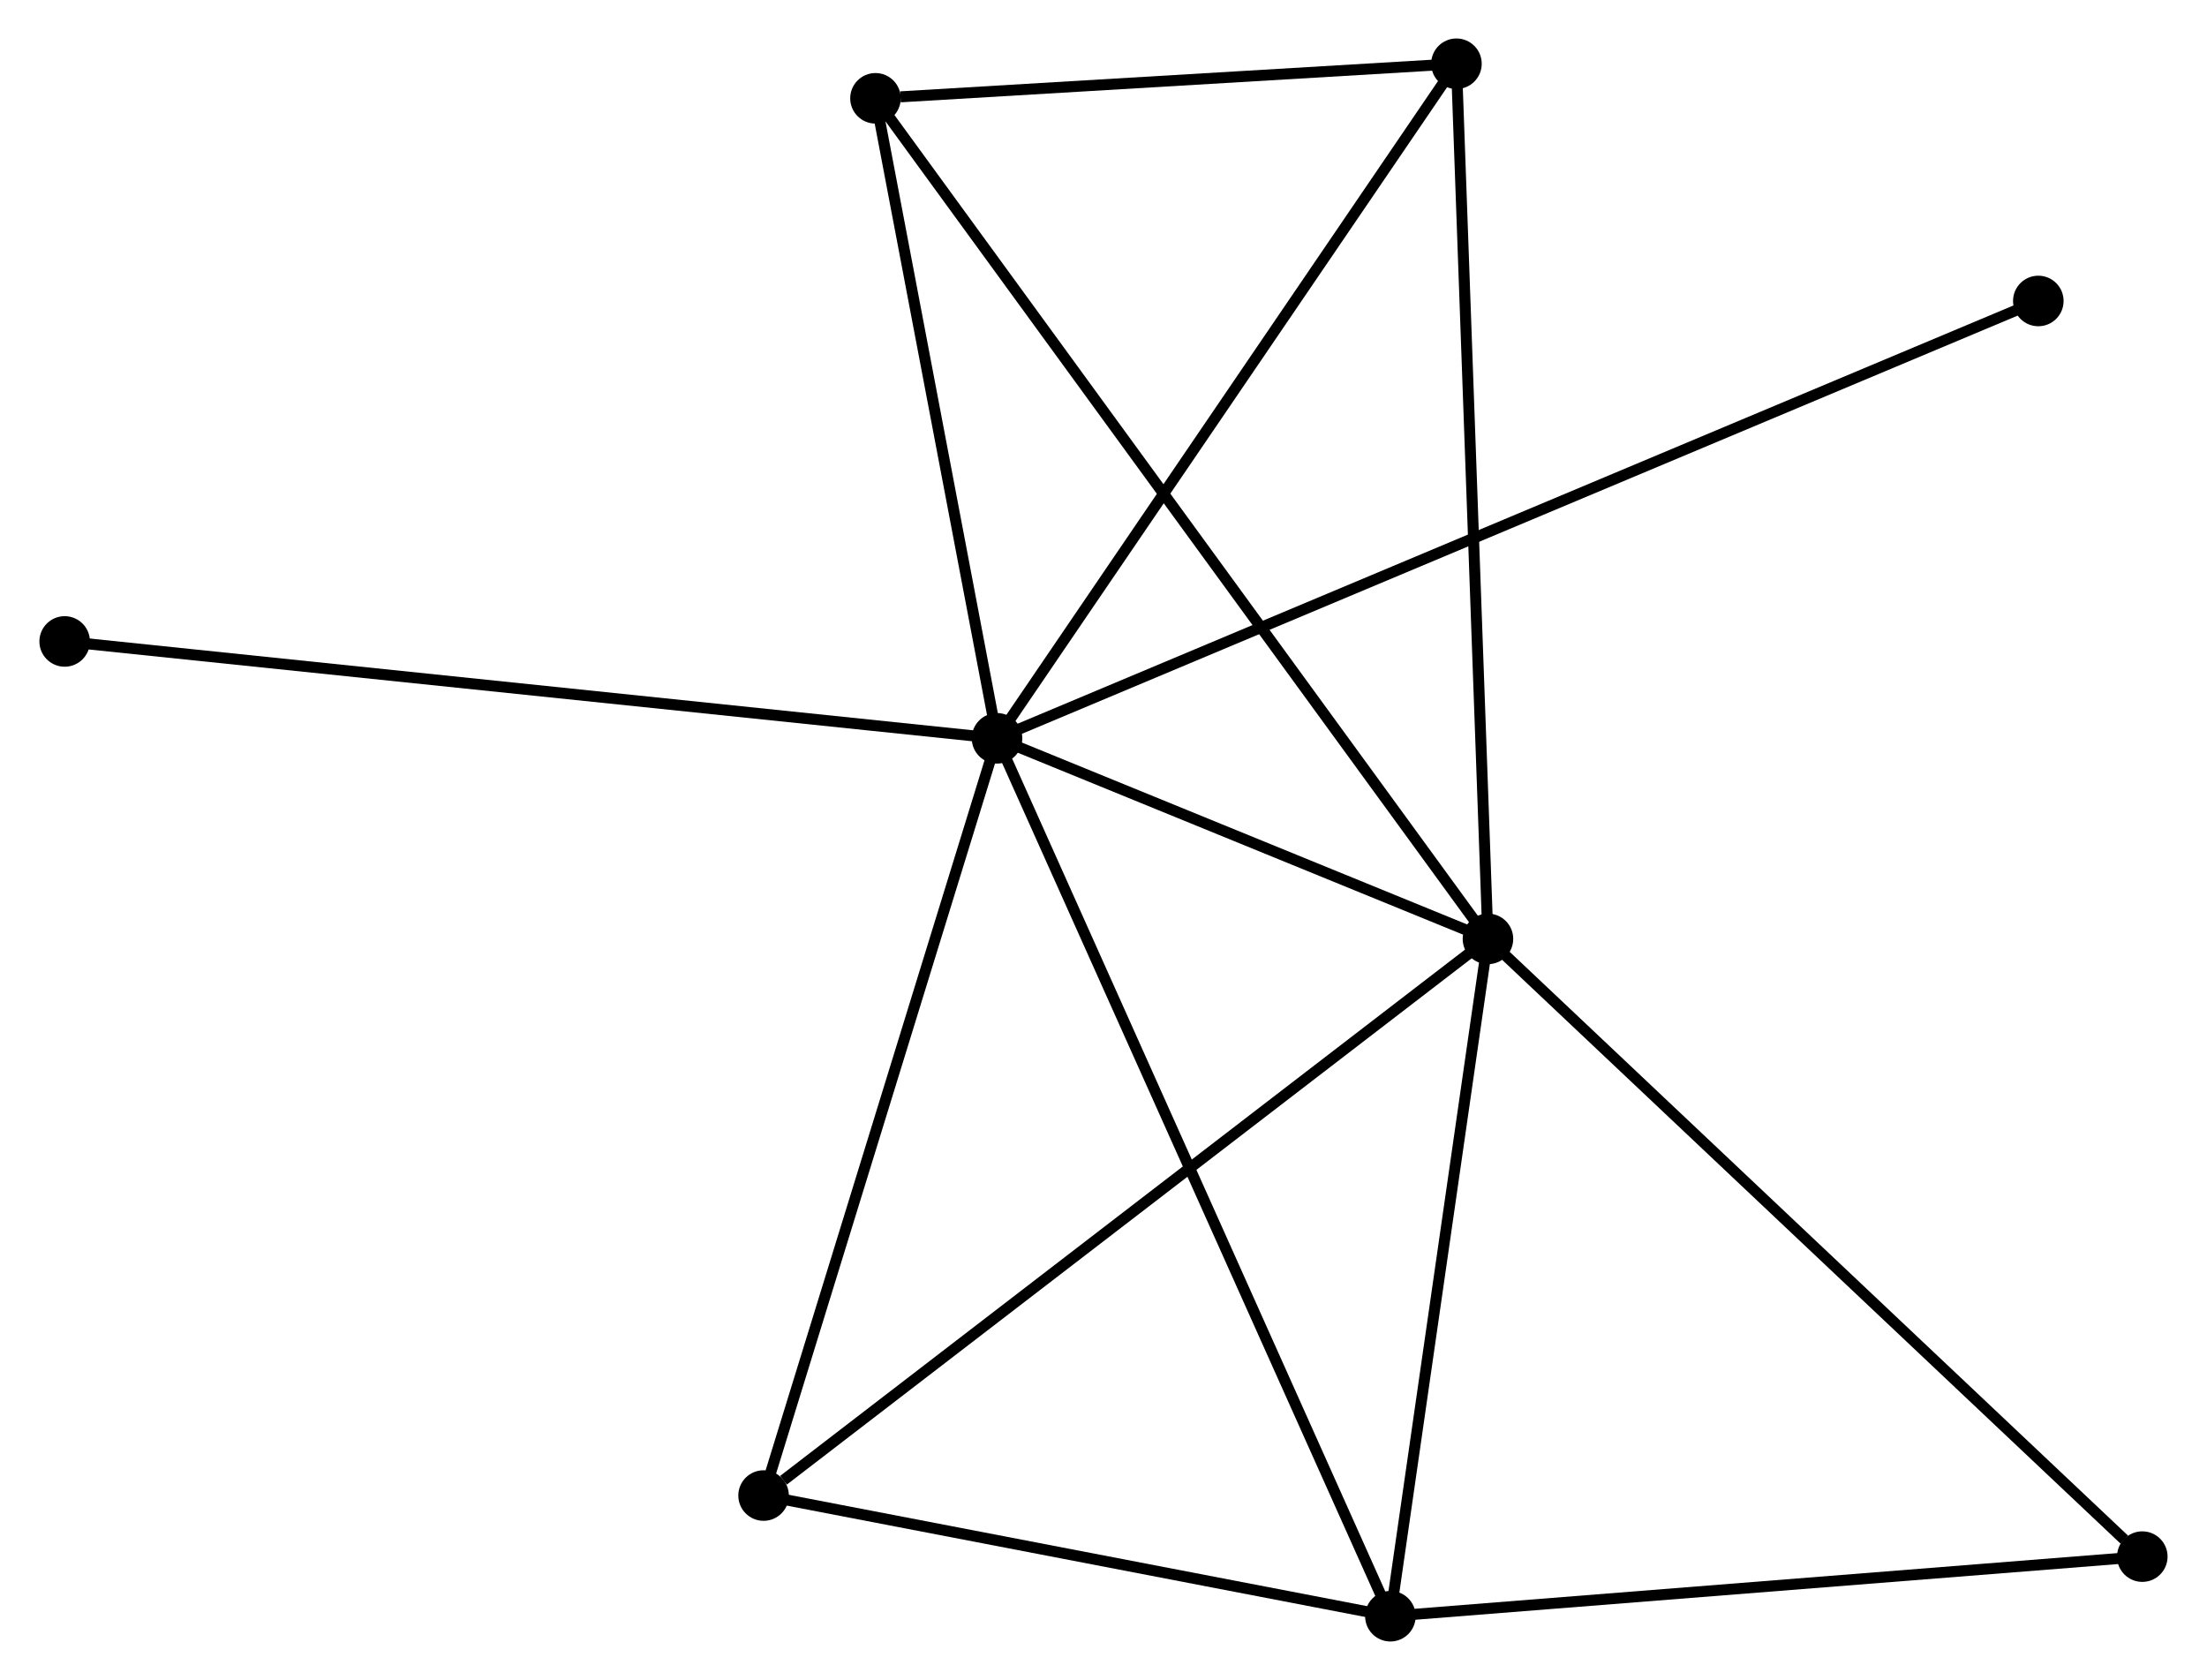 <?xml version="1.0" encoding="UTF-8" standalone="no"?>
<!DOCTYPE svg PUBLIC "-//W3C//DTD SVG 1.1//EN"
 "http://www.w3.org/Graphics/SVG/1.1/DTD/svg11.dtd">
<!-- Generated by graphviz version 2.36.0 (20140111.2315)
 -->
<!-- Title: %3 Pages: 1 -->
<svg width="201pt" height="153pt"
 viewBox="0.00 0.00 200.66 152.87" xmlns="http://www.w3.org/2000/svg" xmlns:xlink="http://www.w3.org/1999/xlink">
<g id="graph0" class="graph" transform="scale(1 1) rotate(0) translate(4 148.868)">
<title>%3</title>
<!-- 0 -->
<g id="node1" class="node"><title>0</title>
<ellipse fill="black" stroke="black" cx="86.642" cy="-81.685" rx="1.8" ry="1.8"/>
</g>
<!-- 1 -->
<g id="node2" class="node"><title>1</title>
<ellipse fill="black" stroke="black" cx="131.314" cy="-63.434" rx="1.8" ry="1.8"/>
</g>
<!-- 0&#45;&#45;1 -->
<g id="edge1" class="edge"><title>0&#45;&#45;1</title>
<path fill="none" stroke="black" d="M88.562,-80.901C95.91,-77.899 122.202,-67.157 129.451,-64.195"/>
</g>
<!-- 2 -->
<g id="node3" class="node"><title>2</title>
<ellipse fill="black" stroke="black" cx="122.436" cy="-1.8" rx="1.8" ry="1.8"/>
</g>
<!-- 0&#45;&#45;2 -->
<g id="edge2" class="edge"><title>0&#45;&#45;2</title>
<path fill="none" stroke="black" d="M87.39,-80.016C92.048,-69.62 117.046,-13.829 121.692,-3.459"/>
</g>
<!-- 3 -->
<g id="node4" class="node"><title>3</title>
<ellipse fill="black" stroke="black" cx="75.581" cy="-139.922" rx="1.8" ry="1.8"/>
</g>
<!-- 0&#45;&#45;3 -->
<g id="edge3" class="edge"><title>0&#45;&#45;3</title>
<path fill="none" stroke="black" d="M86.274,-83.623C84.595,-92.465 77.667,-128.937 75.962,-137.917"/>
</g>
<!-- 4 -->
<g id="node5" class="node"><title>4</title>
<ellipse fill="black" stroke="black" cx="65.398" cy="-12.781" rx="1.8" ry="1.8"/>
</g>
<!-- 0&#45;&#45;4 -->
<g id="edge4" class="edge"><title>0&#45;&#45;4</title>
<path fill="none" stroke="black" d="M86.029,-79.697C82.927,-69.635 68.985,-24.417 65.973,-14.646"/>
</g>
<!-- 5 -->
<g id="node6" class="node"><title>5</title>
<ellipse fill="black" stroke="black" cx="128.447" cy="-143.068" rx="1.8" ry="1.8"/>
</g>
<!-- 0&#45;&#45;5 -->
<g id="edge5" class="edge"><title>0&#45;&#45;5</title>
<path fill="none" stroke="black" d="M87.676,-83.202C93.409,-91.621 121.27,-132.53 127.296,-141.378"/>
</g>
<!-- 7 -->
<g id="node7" class="node"><title>7</title>
<ellipse fill="black" stroke="black" cx="1.8" cy="-90.5" rx="1.8" ry="1.8"/>
</g>
<!-- 0&#45;&#45;7 -->
<g id="edge6" class="edge"><title>0&#45;&#45;7</title>
<path fill="none" stroke="black" d="M84.545,-81.903C72.807,-83.123 15.37,-89.091 3.824,-90.29"/>
</g>
<!-- 8 -->
<g id="node8" class="node"><title>8</title>
<ellipse fill="black" stroke="black" cx="181.395" cy="-121.481" rx="1.8" ry="1.8"/>
</g>
<!-- 0&#45;&#45;8 -->
<g id="edge7" class="edge"><title>0&#45;&#45;8</title>
<path fill="none" stroke="black" d="M88.621,-82.516C101.059,-87.74 168.273,-115.97 179.733,-120.783"/>
</g>
<!-- 1&#45;&#45;2 -->
<g id="edge8" class="edge"><title>1&#45;&#45;2</title>
<path fill="none" stroke="black" d="M131.019,-61.384C129.671,-52.026 124.111,-13.425 122.742,-3.922"/>
</g>
<!-- 1&#45;&#45;3 -->
<g id="edge9" class="edge"><title>1&#45;&#45;3</title>
<path fill="none" stroke="black" d="M130.15,-65.032C122.897,-74.986 83.973,-128.405 76.739,-138.333"/>
</g>
<!-- 1&#45;&#45;4 -->
<g id="edge10" class="edge"><title>1&#45;&#45;4</title>
<path fill="none" stroke="black" d="M129.685,-62.182C120.644,-55.235 76.714,-21.477 67.212,-14.175"/>
</g>
<!-- 1&#45;&#45;5 -->
<g id="edge11" class="edge"><title>1&#45;&#45;5</title>
<path fill="none" stroke="black" d="M131.243,-65.403C130.846,-76.42 128.905,-130.331 128.515,-141.168"/>
</g>
<!-- 6 -->
<g id="node9" class="node"><title>6</title>
<ellipse fill="black" stroke="black" cx="190.857" cy="-7.224" rx="1.8" ry="1.8"/>
</g>
<!-- 1&#45;&#45;6 -->
<g id="edge12" class="edge"><title>1&#45;&#45;6</title>
<path fill="none" stroke="black" d="M132.786,-62.045C140.952,-54.336 180.635,-16.874 189.218,-8.771"/>
</g>
<!-- 2&#45;&#45;4 -->
<g id="edge13" class="edge"><title>2&#45;&#45;4</title>
<path fill="none" stroke="black" d="M120.538,-2.165C111.878,-3.833 76.156,-10.71 67.361,-12.403"/>
</g>
<!-- 2&#45;&#45;6 -->
<g id="edge14" class="edge"><title>2&#45;&#45;6</title>
<path fill="none" stroke="black" d="M124.41,-1.956C134.401,-2.749 179.302,-6.308 189.005,-7.077"/>
</g>
<!-- 3&#45;&#45;5 -->
<g id="edge15" class="edge"><title>3&#45;&#45;5</title>
<path fill="none" stroke="black" d="M77.852,-140.057C86.548,-140.574 117.663,-142.426 126.242,-142.936"/>
</g>
</g>
</svg>
